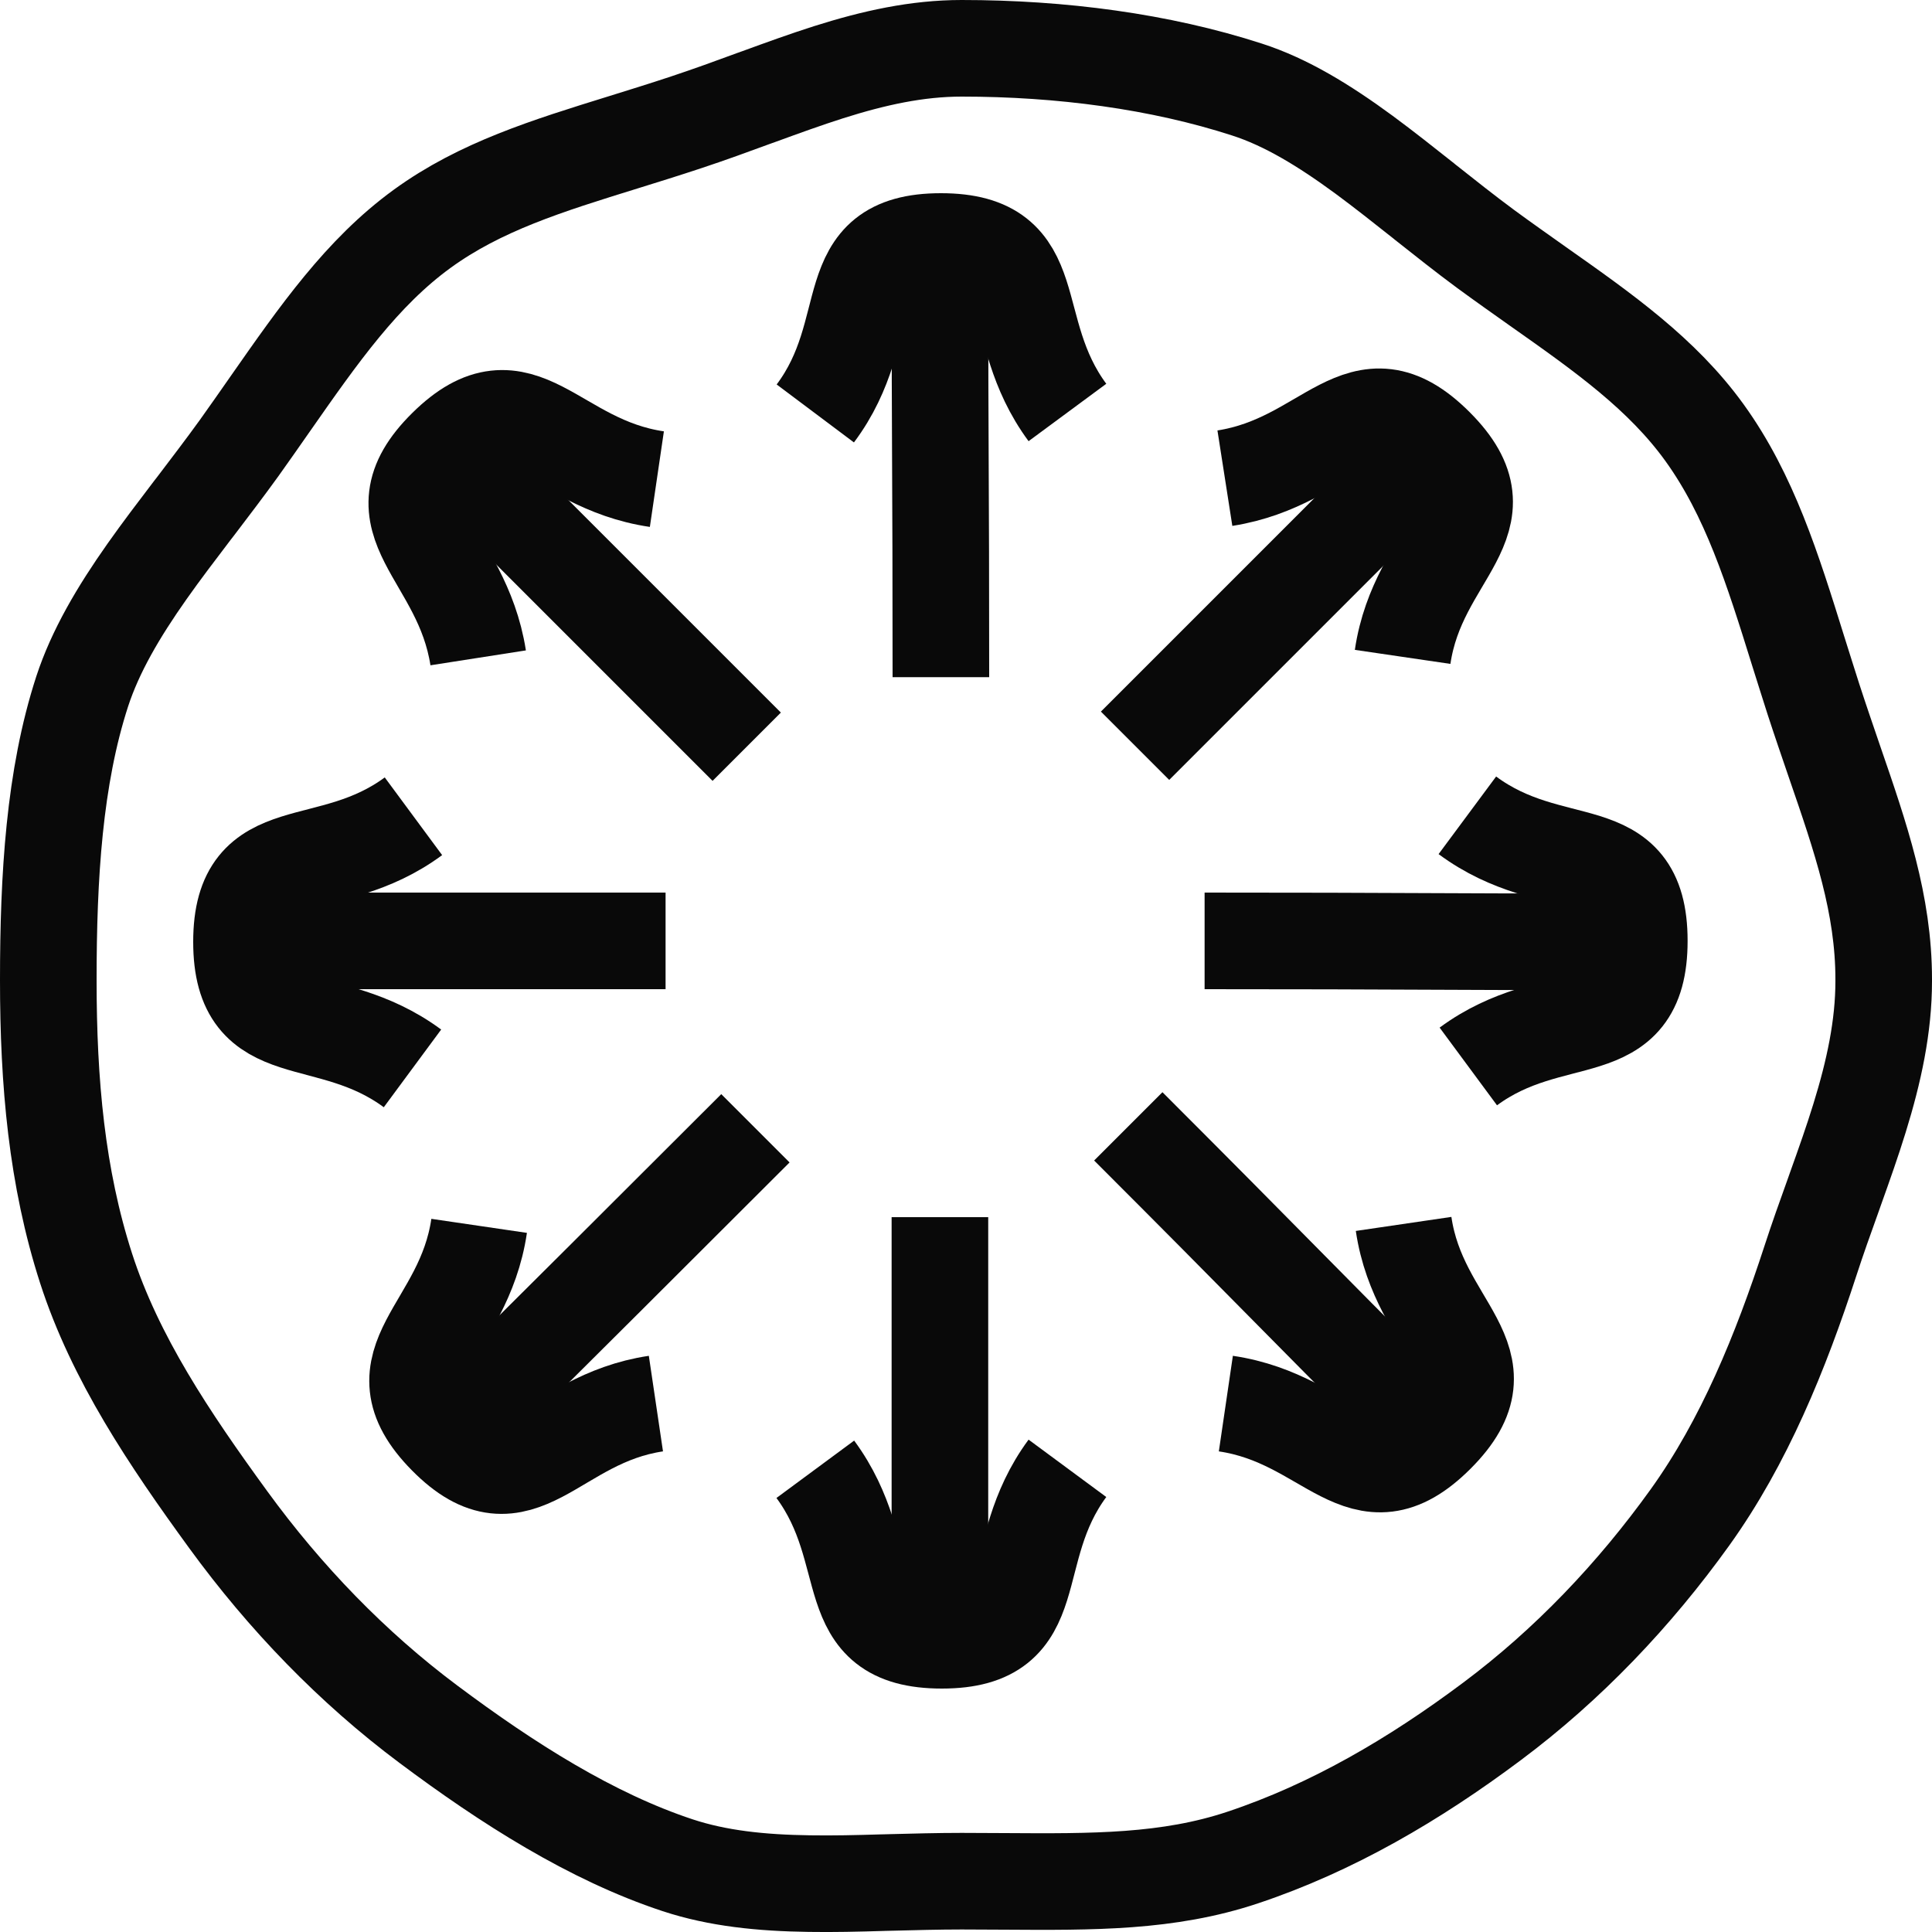 <svg width="20" height="20" viewBox="0 0 20 20" fill="none" xmlns="http://www.w3.org/2000/svg">
<path d="M19.5 10.157C19.5 10.627 19.399 11.092 19.25 11.574C19.176 11.814 19.091 12.054 19.003 12.3C18.993 12.329 18.983 12.357 18.973 12.385C18.895 12.602 18.815 12.825 18.743 13.047C18.432 14.002 18.055 14.926 17.496 15.706C16.919 16.51 16.231 17.233 15.445 17.82C14.642 18.421 13.789 18.921 12.865 19.229C12.093 19.487 11.312 19.482 10.395 19.476C10.252 19.475 10.105 19.474 9.955 19.474C9.707 19.474 9.46 19.481 9.222 19.487C9.196 19.488 9.169 19.489 9.143 19.489C8.878 19.497 8.625 19.503 8.377 19.499C7.88 19.492 7.431 19.446 7.015 19.309C6.122 19.014 5.253 18.461 4.436 17.85C3.648 17.262 2.95 16.538 2.363 15.732C1.752 14.893 1.191 14.058 0.891 13.129C0.587 12.187 0.5 11.204 0.5 10.147C0.5 9.074 0.561 8.049 0.851 7.157C0.987 6.741 1.226 6.335 1.523 5.914C1.671 5.704 1.829 5.497 1.991 5.284C2.003 5.269 2.014 5.254 2.026 5.239C2.175 5.043 2.329 4.841 2.475 4.639C2.587 4.483 2.694 4.328 2.8 4.177C3.297 3.466 3.747 2.821 4.371 2.368C4.971 1.932 5.665 1.717 6.456 1.472C6.665 1.407 6.881 1.34 7.104 1.266C7.342 1.187 7.576 1.102 7.801 1.019C7.821 1.012 7.841 1.005 7.86 0.998C8.106 0.908 8.341 0.823 8.576 0.748C9.046 0.599 9.493 0.5 9.955 0.5C10.983 0.5 12.009 0.635 12.909 0.927C13.313 1.057 13.707 1.298 14.121 1.602C14.327 1.754 14.53 1.915 14.741 2.082L14.749 2.089C14.954 2.251 15.165 2.419 15.379 2.577C15.564 2.713 15.747 2.841 15.924 2.967C16.6 3.443 17.207 3.872 17.645 4.479C18.112 5.127 18.349 5.886 18.616 6.743C18.667 6.904 18.718 7.068 18.772 7.236C18.845 7.461 18.919 7.675 18.99 7.883C19.262 8.672 19.5 9.363 19.5 10.137V10.157Z" stroke="#090909" stroke-linejoin="round"/>
<g clip-path="url(#clip0_2338_42626)">
<path d="M9.74 7.01C9.74 4.82 9.73 4.82 9.73 2.63" stroke="#090909" stroke-linejoin="round"/>
<path d="M11.05 4.27C10.4 3.39 10.84 2.5 9.74 2.5C8.64 2.5 9.1 3.4 8.44 4.28" stroke="#090909" stroke-linejoin="round"/>
<path d="M9.73 16.98C9.73 15.52 9.73 14.06 9.73 12.6" stroke="#090909" stroke-linejoin="round"/>
<path d="M8.44 15.21C9.09 16.09 8.65 16.98 9.75 16.98C10.85 16.98 10.4 16.08 11.05 15.2" stroke="#090909" stroke-linejoin="round"/>
<path d="M12.47 9.74C14.66 9.74 14.66 9.75 16.85 9.75" stroke="#090909" stroke-linejoin="round"/>
<path d="M15.2 11.04C16.08 10.39 16.97 10.84 16.97 9.74C16.97 8.64 16.08 9.1 15.19 8.44" stroke="#090909" stroke-linejoin="round"/>
<path d="M2.51 9.74C4.7 9.74 4.7 9.74 6.89 9.74" stroke="#090909" stroke-linejoin="round"/>
<path d="M4.28 8.45C3.4 9.1 2.5 8.65 2.5 9.75C2.5 10.85 3.39 10.41 4.27 11.06" stroke="#090909" stroke-linejoin="round"/>
<path d="M11.68 11.66C13.23 13.21 13.22 13.22 14.77 14.77" stroke="#090909" stroke-linejoin="round"/>
<path d="M12.69 14.53C13.78 14.69 14.09 15.63 14.87 14.85C15.65 14.07 14.69 13.76 14.53 12.67" stroke="#090909" stroke-linejoin="round"/>
<path d="M4.63 4.63C5.663 5.663 6.697 6.697 7.73 7.73" stroke="#090909" stroke-linejoin="round"/>
<path d="M6.8 4.96C5.71 4.8 5.4 3.86 4.62 4.63C3.84 5.4 4.78 5.72 4.95 6.81" stroke="#090909" stroke-linejoin="round"/>
<path d="M7.82 11.68C6.787 12.713 5.753 13.743 4.72 14.77" stroke="#090909" stroke-linejoin="round"/>
<path d="M4.96 12.69C4.8 13.78 3.85 14.09 4.62 14.87C5.39 15.65 5.71 14.69 6.79 14.53" stroke="#090909" stroke-linejoin="round"/>
<path d="M14.85 4.62C13.817 5.653 12.783 6.687 11.75 7.72" stroke="#090909" stroke-linejoin="round"/>
<path d="M14.52 6.8C14.68 5.71 15.64 5.4 14.86 4.62C14.08 3.84 13.77 4.78 12.68 4.95" stroke="#090909" stroke-linejoin="round"/>
</g>
<defs>
<clipPath id="clip0_2338_42626">
<rect width="15.48" height="15.49" fill="white" transform="translate(2 2)"/>
</clipPath>
</defs>
</svg>
